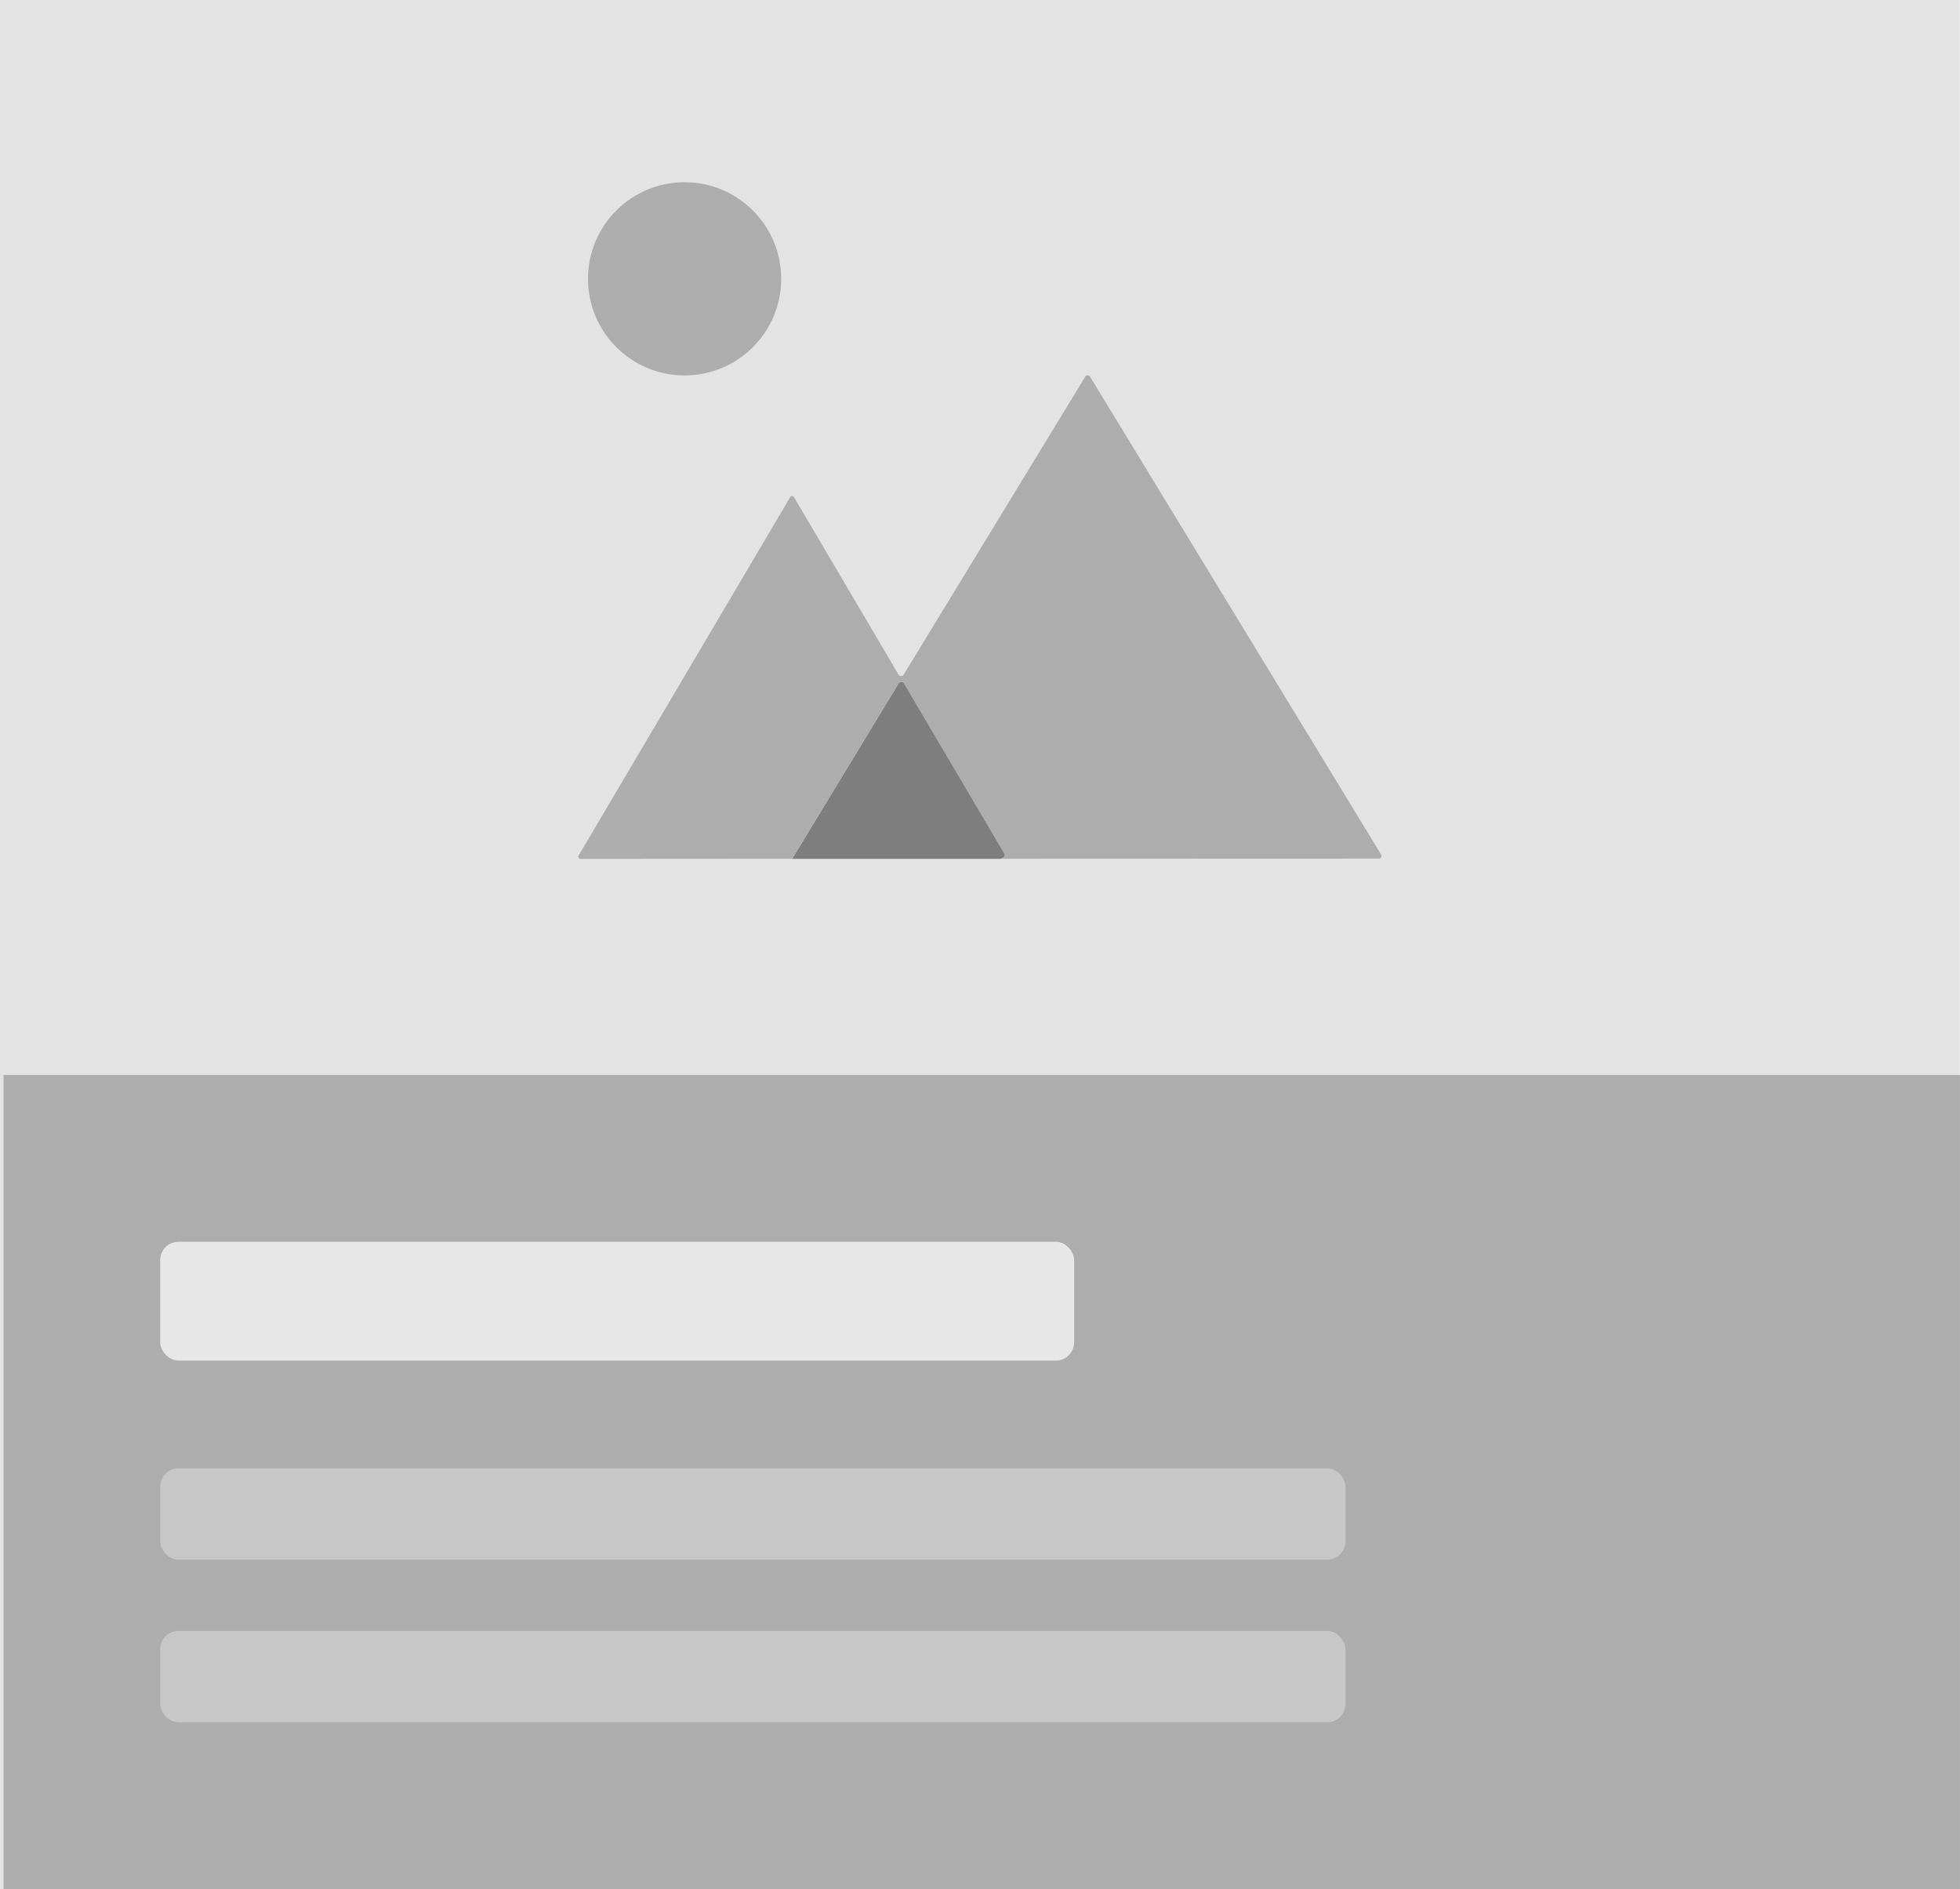 <svg xmlns="http://www.w3.org/2000/svg" width="107.258" height="103.36" viewBox="0 0 107.258 103.36">
  <g id="Group_3926" data-name="Group 3926" transform="translate(-1569.75 -976.738)">
    <path id="Path_8134" data-name="Path 8134" d="M0,0H107.248V103.36H0Z" transform="translate(1569.75 976.738)" fill="#e3e3e3"/>
    <g id="Group_3891" data-name="Group 3891" transform="translate(1601.396 986.708)">
      <g id="Group_3888" data-name="Group 3888" transform="translate(0 0)">
        <g id="Image_168" data-name="Image 168">
          <g id="Group_3887" data-name="Group 3887" transform="translate(0.531 4.293)">
            <path id="Path_8126" data-name="Path 8126" d="M57.991,61.976a5.286,5.286,0,1,0-5.286,5.286,5.286,5.286,0,0,0,5.286-5.286" transform="translate(-47.42 -56.69)" fill="none"/>
            <path id="Path_8127" data-name="Path 8127" d="M114.98,208.98H125.2" transform="translate(-100.464 -176.259)" fill="none"/>
            <path id="Path_8128" data-name="Path 8128" d="M86.855,122.369h18.557a.131.131,0,0,0,.112-.2L91.249,98.734a.138.138,0,0,0-.236,0l-8.906,14.608a.146.146,0,0,1-.251,0l-5.131-8.706a.106.106,0,0,0-.092-.053.111.111,0,0,0-.095.053l-10.38,17.58a.107.107,0,0,0,.092.161l10.386-.006" transform="translate(-62.12 -89.648)" fill="none"/>
            <path id="Path_8129" data-name="Path 8129" d="M125.2,177.293l.095-.041a.169.169,0,0,0,.094-.1.164.164,0,0,0-.015-.137l-4.9-8.313a.162.162,0,0,0-.138-.079.158.158,0,0,0-.137.077l-5.215,8.594" transform="translate(-100.464 -144.572)" fill="none"/>
          </g>
          <circle id="Ellipse_68" data-name="Ellipse 68" cx="5.286" cy="5.286" r="5.286" transform="translate(0.531)" fill="#adadad"/>
          <path id="Path_8131" data-name="Path 8131" d="M89.249,125.109l.105-.046a.188.188,0,0,0,.105-.114.183.183,0,0,0-.017-.152l-5.47-9.274a.181.181,0,0,0-.154-.088.176.176,0,0,0-.153.086l-5.818,9.588-11.587.007a.12.12,0,0,1-.1-.18l11.58-19.612a.124.124,0,0,1,.105-.06.118.118,0,0,1,.1.06l5.724,9.712a.163.163,0,0,0,.28,0l9.936-16.3a.153.153,0,0,1,.264,0l15.926,26.143a.146.146,0,0,1-.125.223Z" transform="translate(-66.143 -88.095)" fill="#adadad"/>
          <path id="Path_8132" data-name="Path 8132" d="M126.38,178.3h-11.4l5.818-9.588a.176.176,0,0,1,.153-.086.181.181,0,0,1,.154.088l5.47,9.274a.183.183,0,0,1,.017.152.188.188,0,0,1-.105.114Z" transform="translate(-103.273 -141.281)" fill="#7e7e7e"/>
        </g>
      </g>
    </g>
    <rect id="Rectangle_2218" data-name="Rectangle 2218" width="107.062" height="44.544" transform="translate(1569.945 1035.554)" fill="#adadad"/>
    <rect id="Rectangle_2219" data-name="Rectangle 2219" width="50.015" height="6.5" rx="1" transform="translate(1578.516 1044.68)" fill="#e7e7e7"/>
    <rect id="Rectangle_2220" data-name="Rectangle 2220" width="64.863" height="5" rx="1" transform="translate(1578.516 1057.075)" fill="#c7c7c7"/>
    <rect id="Rectangle_2221" data-name="Rectangle 2221" width="64.863" height="5" rx="1" transform="translate(1578.516 1065.97)" fill="#c7c7c7"/>
  </g>
</svg>
